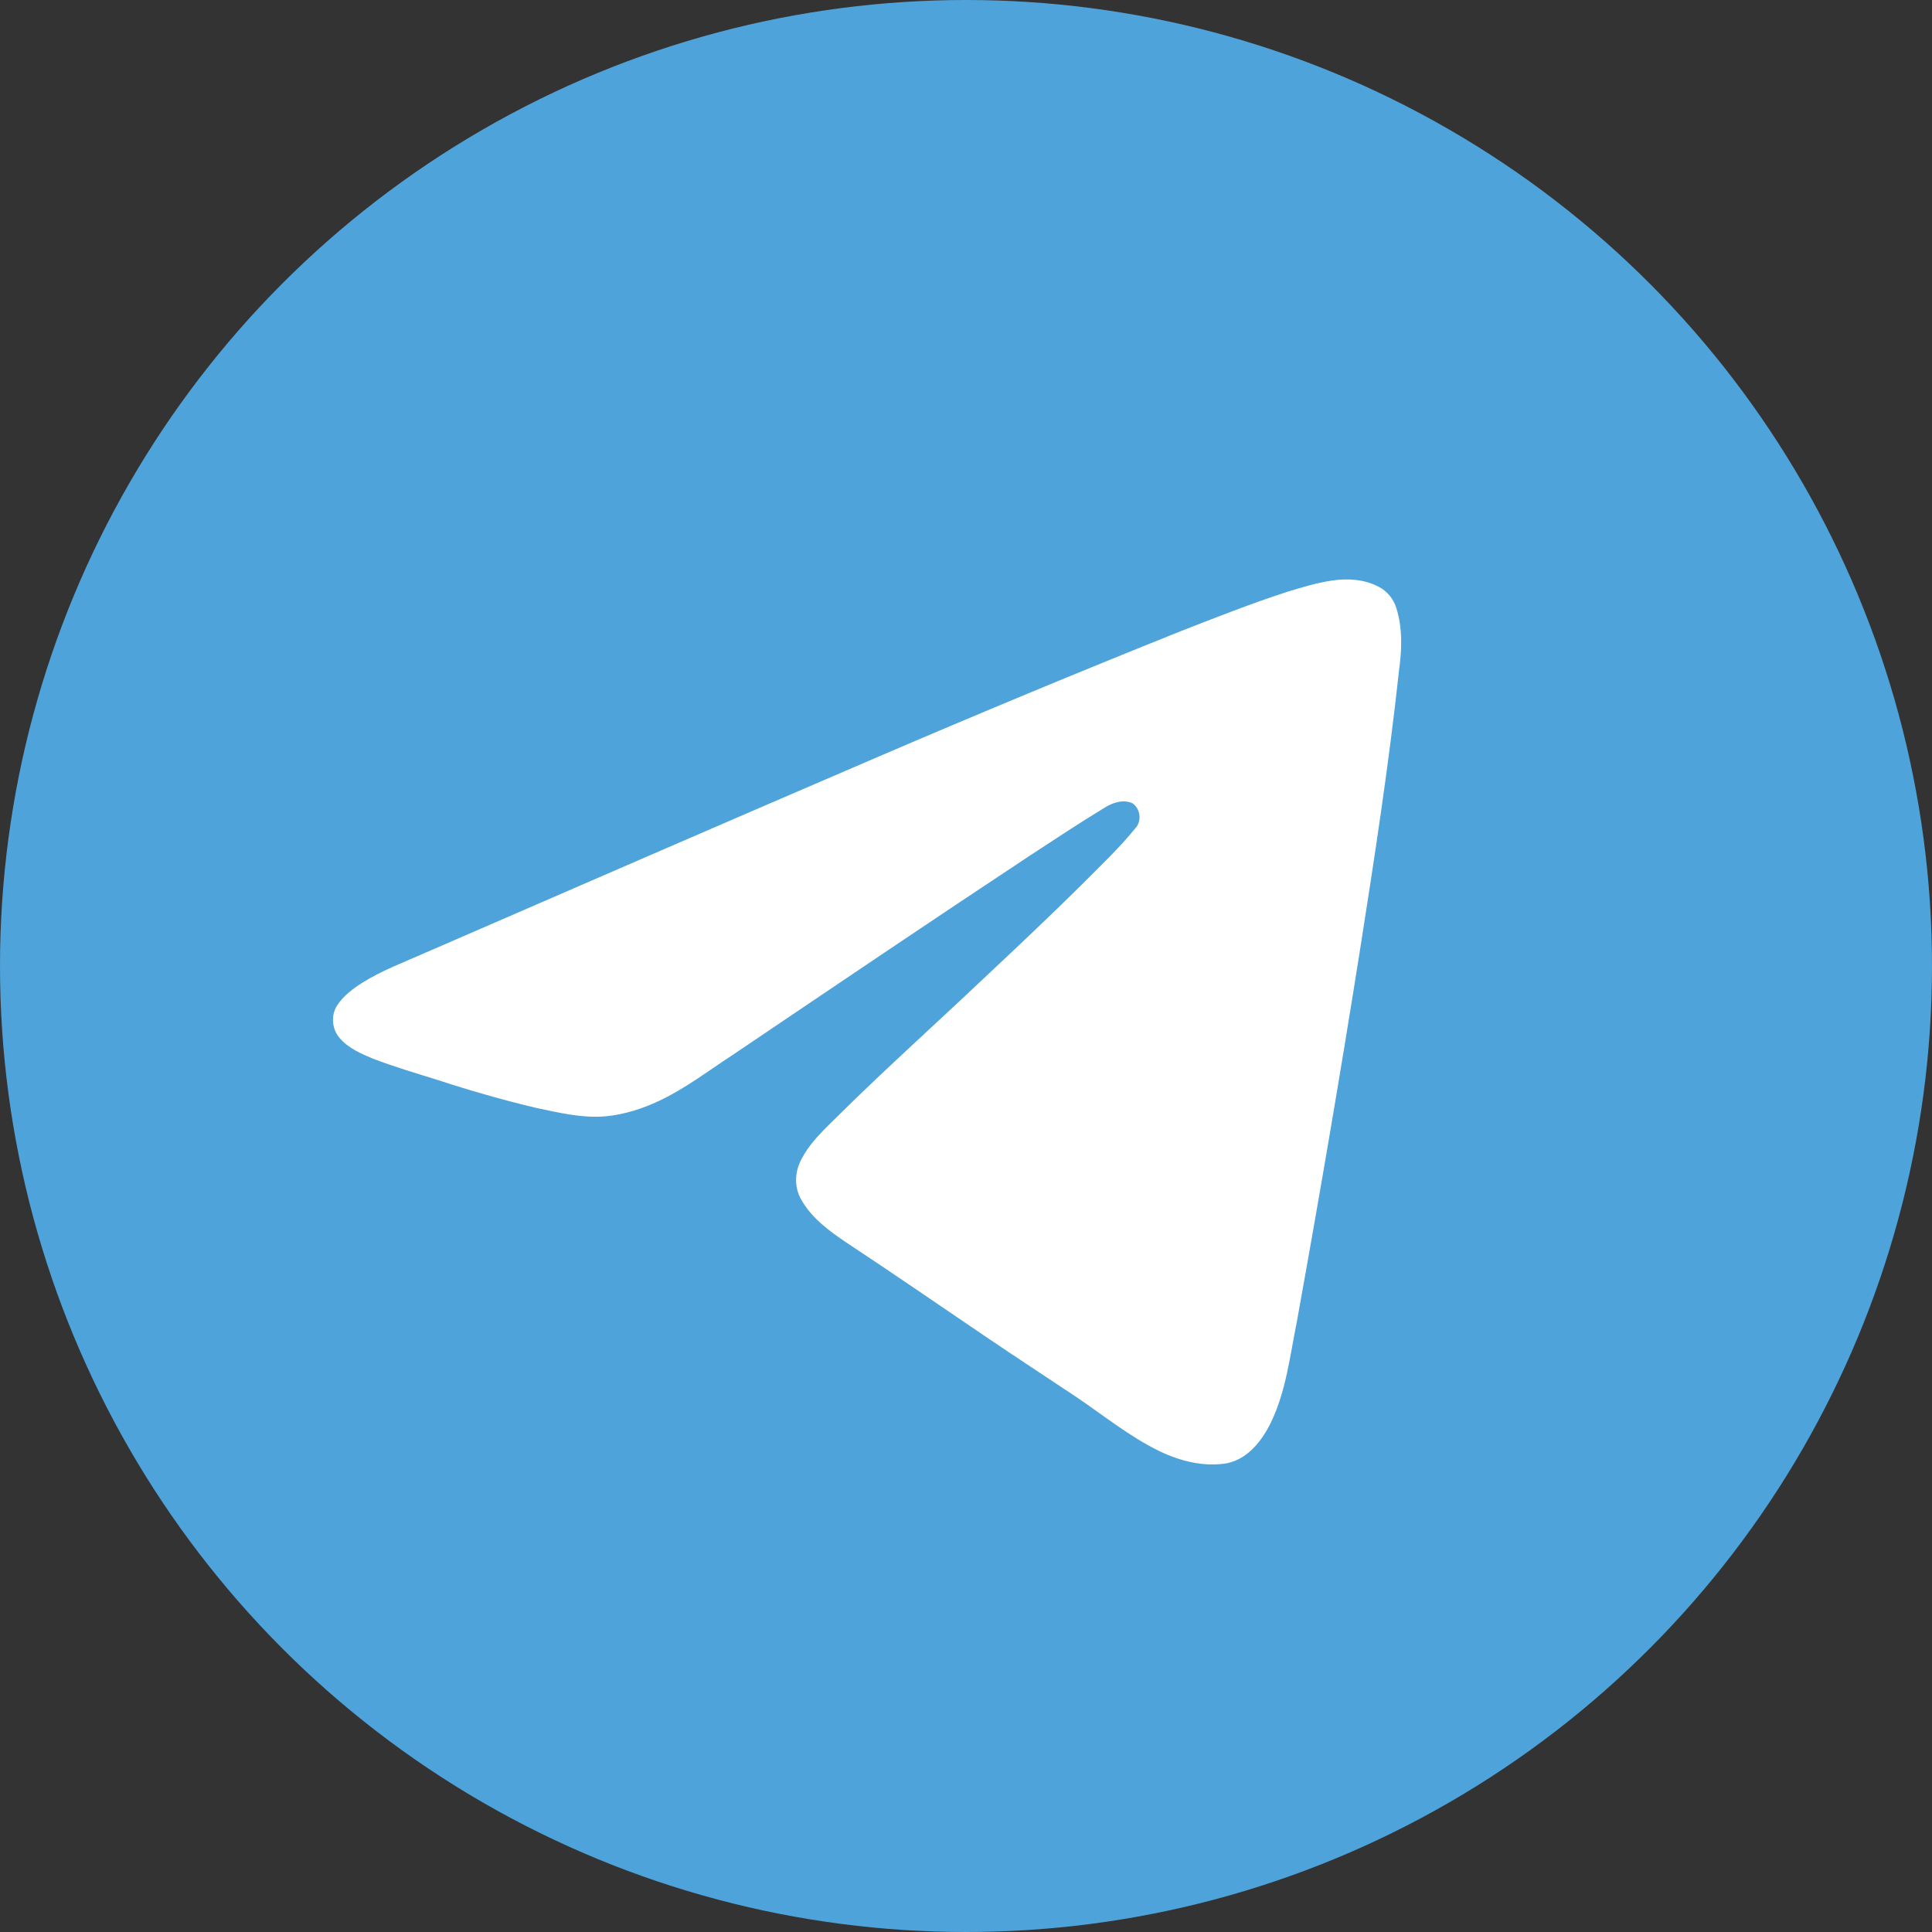 <?xml version="1.0" encoding="utf-8"?>
<!-- Generator: Adobe Illustrator 16.2.0, SVG Export Plug-In . SVG Version: 6.00 Build 0)  -->
<!DOCTYPE svg PUBLIC "-//W3C//DTD SVG 1.1//EN" "http://www.w3.org/Graphics/SVG/1.1/DTD/svg11.dtd">
<svg version="1.1" id="Слой_1" xmlns="http://www.w3.org/2000/svg" xmlns:xlink="http://www.w3.org/1999/xlink" x="0px" y="0px"
	 width="56px" height="56px" viewBox="0 0 56 56" enable-background="new 0 0 56 56" xml:space="preserve">
<rect x="0" y="0" width="56" height="56" fill="#333333" stroke="none"/>
<circle fill="#4EA3DA" cx="28" cy="28" r="28"/>
<path fill="#FFFFFF" d="M38.597,16.829c0.46-0.069,0.953-0.042,1.371,0.182c0.242,0.125,0.425,0.352,0.505,0.612
	c0.184,0.583,0.163,1.206,0.079,1.804c-0.293,2.715-0.708,5.415-1.132,8.112c-0.57,3.601-1.184,7.194-1.832,10.78
	c-0.199,0.983-0.309,2.002-0.752,2.916c-0.256,0.525-0.664,1.05-1.265,1.177c-0.667,0.115-1.351-0.057-1.953-0.344
	c-0.885-0.428-1.648-1.058-2.461-1.602c-0.859-0.57-1.72-1.136-2.574-1.714c-1.349-0.913-2.691-1.84-4.052-2.737
	c-0.501-0.339-1.012-0.712-1.311-1.251c-0.192-0.335-0.188-0.757-0.02-1.102c0.26-0.544,0.72-0.95,1.14-1.368
	c1.363-1.347,2.793-2.625,4.184-3.944c0.948-0.888,1.892-1.781,2.817-2.694c0.535-0.541,1.093-1.062,1.572-1.655
	c0.192-0.203,0.139-0.58-0.099-0.723c-0.271-0.116-0.577-0.008-0.812,0.143c-0.724,0.44-1.43,0.907-2.138,1.371
	c-2.878,1.901-5.736,3.835-8.596,5.765c-0.712,0.462-1.389,0.987-2.16,1.35c-0.484,0.229-1.002,0.395-1.537,0.449
	c-0.693,0.062-1.376-0.105-2.048-0.247c-0.952-0.226-1.891-0.497-2.82-0.8c-0.632-0.197-1.269-0.385-1.888-0.621
	c-0.347-0.146-0.711-0.301-0.963-0.592c-0.231-0.255-0.268-0.665-0.079-0.954c0.182-0.278,0.453-0.483,0.73-0.658
	c0.558-0.349,1.176-0.582,1.775-0.846c4.351-1.889,8.701-3.78,13.059-5.652c2.946-1.266,5.908-2.498,8.885-3.69
	c1.023-0.399,2.046-0.804,3.09-1.142C37.734,17.025,38.158,16.896,38.597,16.829L38.597,16.829z"/>
</svg>
